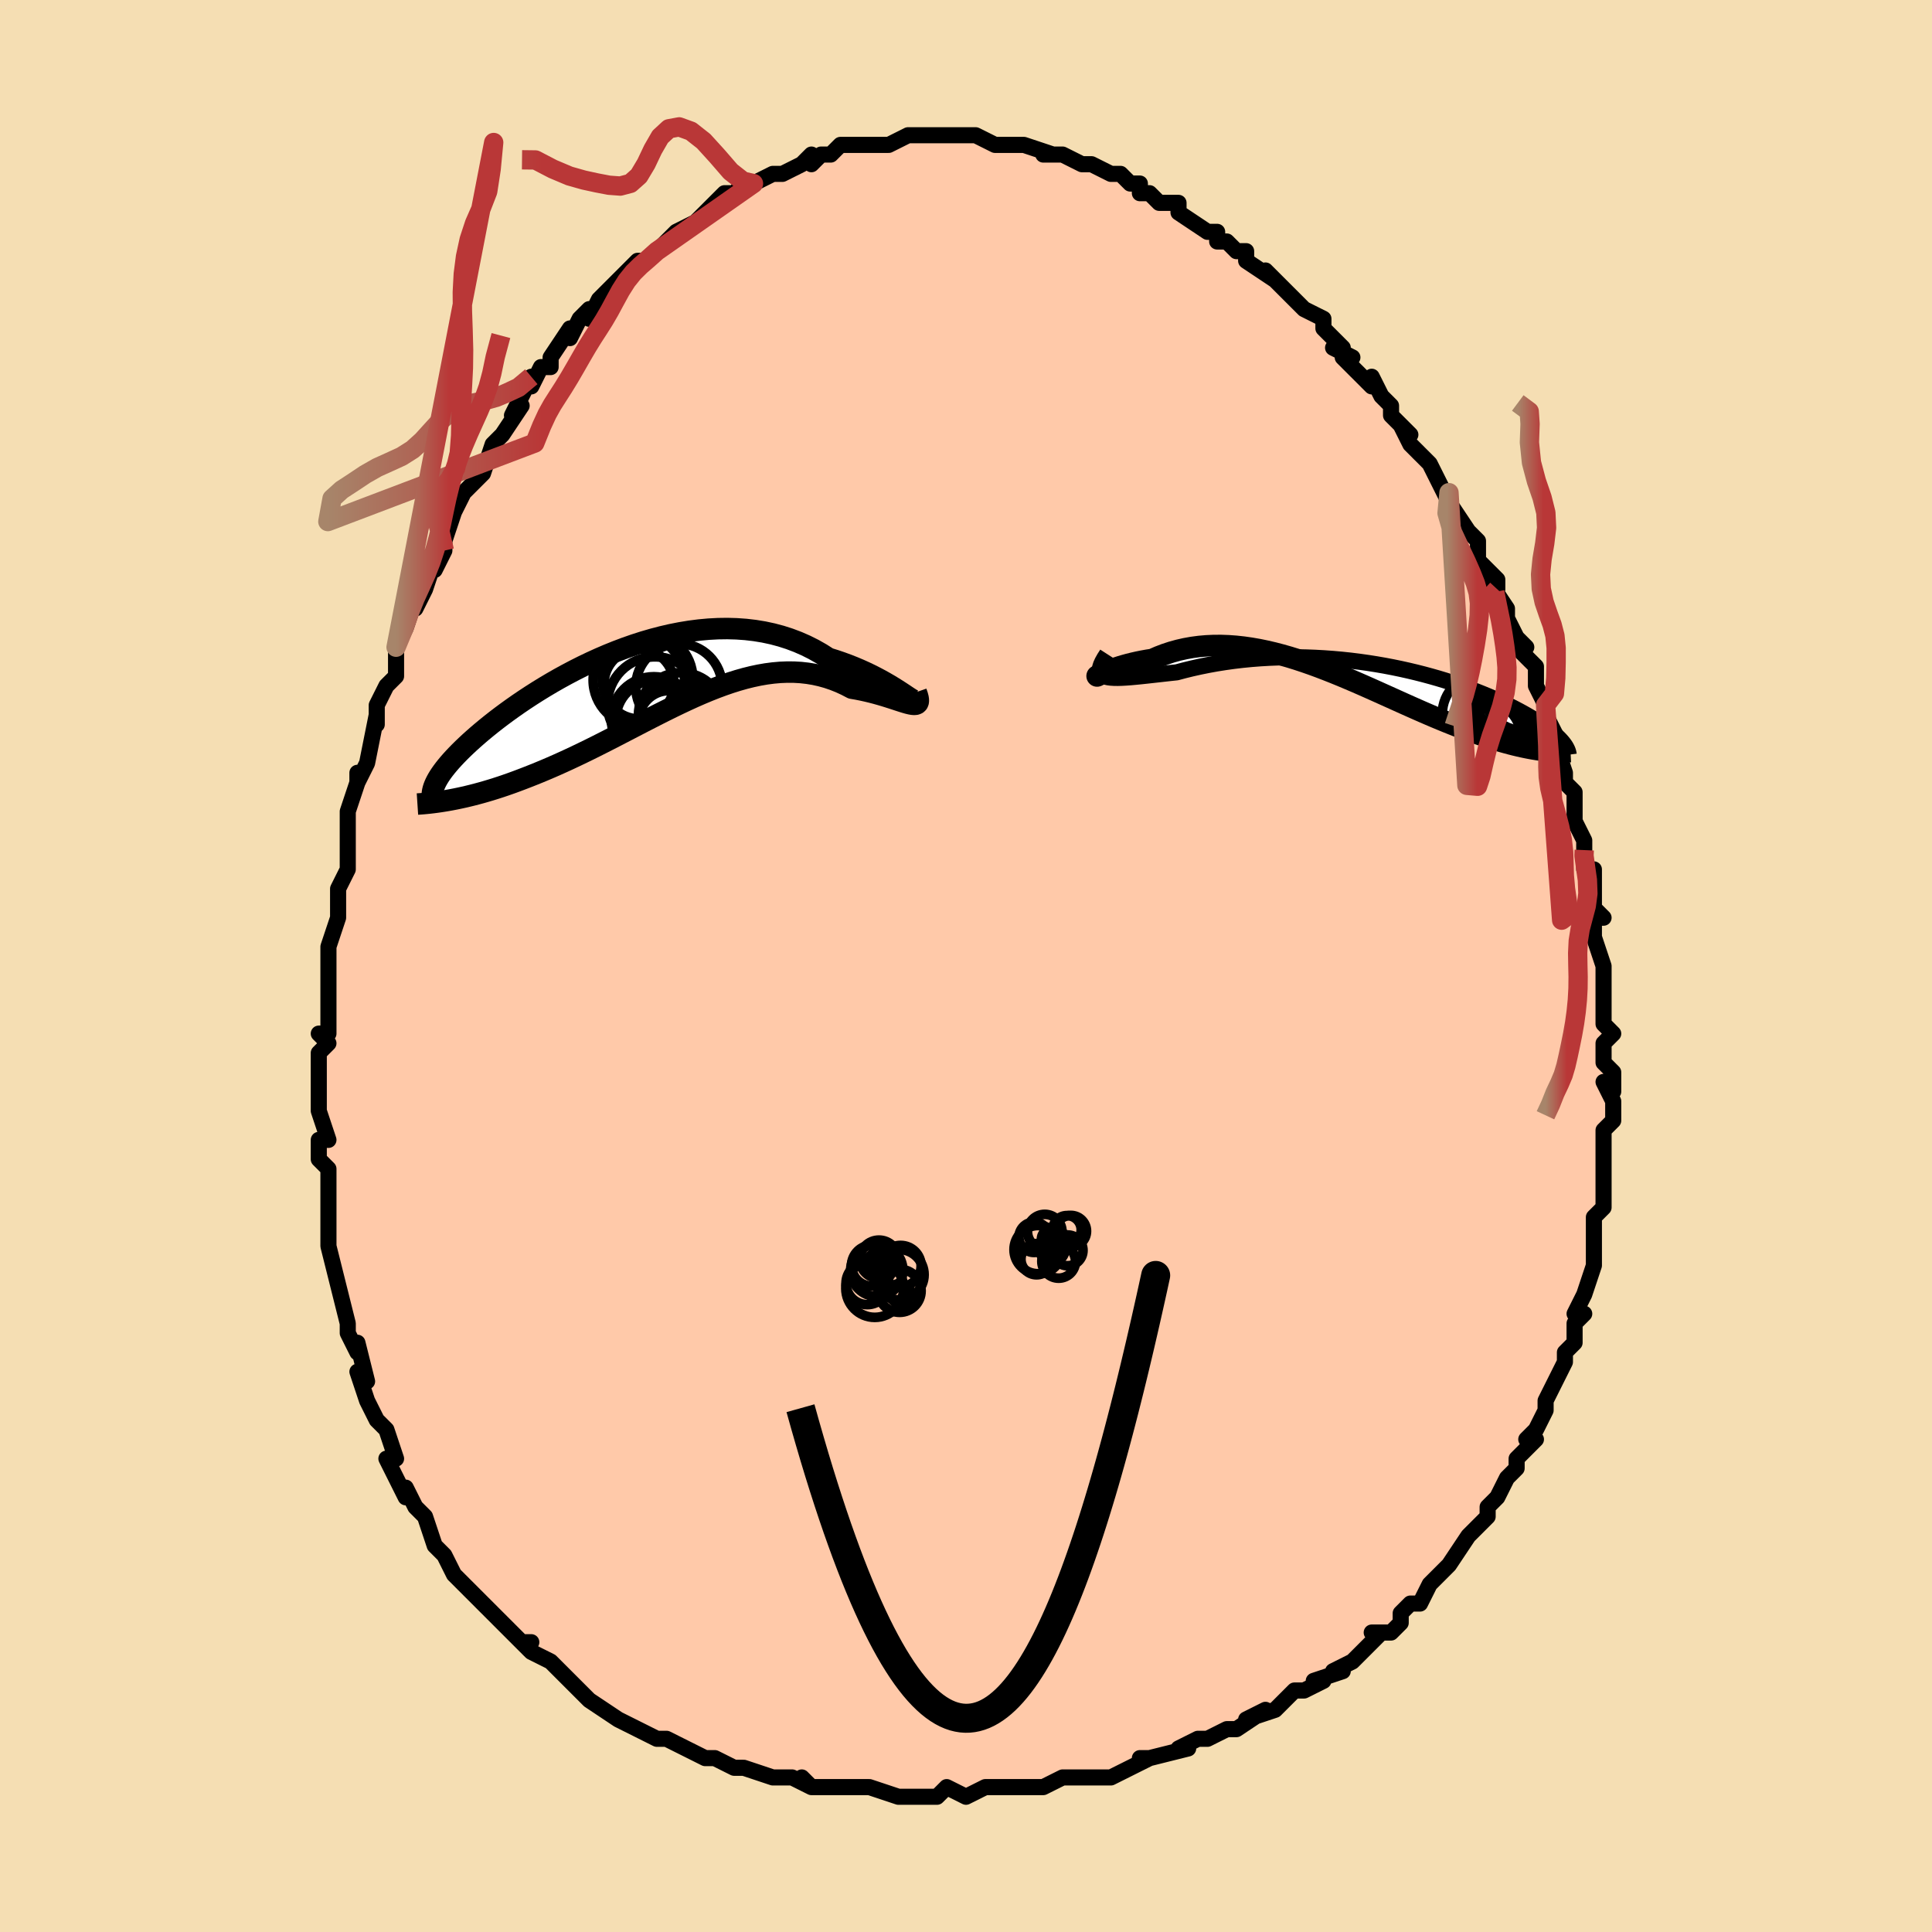 <svg viewBox="-100 -100 200 200" xmlns="http://www.w3.org/2000/svg" width="400" height="400" id="face-svg"><defs><clipPath id="leftEyeClipPath"><polyline points="26.89,1.522,26.574,1.313,26.223,1.087,25.84,0.847,25.426,0.595,24.98,0.336,24.506,0.071,24.003,-0.196,23.474,-0.464,22.919,-0.73,22.34,-0.991,21.737,-1.246,21.113,-1.492,20.467,-1.729,19.802,-1.955,19.118,-2.168,18.367,-2.646,17.588,-3.088,16.783,-3.491,15.953,-3.855,15.1,-4.178,14.226,-4.459,13.334,-4.697,12.424,-4.892,11.499,-5.044,10.561,-5.154,9.612,-5.222,8.654,-5.249,7.689,-5.236,6.72,-5.184,5.747,-5.095,4.774,-4.97,3.801,-4.81,2.832,-4.619,1.867,-4.396,0.909,-4.145,-0.04,-3.868,-0.979,-3.566,-1.907,-3.241,-2.821,-2.896,-3.721,-2.533,-4.605,-2.153,-5.471,-1.759,-6.319,-1.353,-7.147,-0.936,-7.954,-0.511,-8.74,-0.08,-9.503,0.356,-10.243,0.795,-10.959,1.235,-11.651,1.675,-12.318,2.113,-12.96,2.548,-13.576,2.979,-14.167,3.404,-14.733,3.823,-15.274,4.235,-15.789,4.639,-16.279,5.034,-16.745,5.42,-17.187,5.796,-17.605,6.163,-18.001,6.519,-18.374,6.866,-18.727,7.203,-19.059,7.531,-19.371,7.85,-19.664,8.16,-19.937,8.46,-20.19,8.75,-20.424,9.032,-20.64,9.304,-20.837,9.567,-21.016,9.82,-21.177,10.065,-21.32,10.301,-21.447,10.529,-21.557,10.748,-21.65,10.959,-21.728,11.162,-19.905,12.473,-19.493,12.393,-19.069,12.305,-18.634,12.21,-18.188,12.106,-17.731,11.994,-17.263,11.872,-16.784,11.742,-16.295,11.602,-15.796,11.453,-15.286,11.293,-14.766,11.124,-14.236,10.944,-13.696,10.754,-13.148,10.553,-12.588,10.342,-12.015,10.121,-11.431,9.89,-10.834,9.648,-10.226,9.395,-9.607,9.131,-8.976,8.854,-8.336,8.566,-7.685,8.267,-7.024,7.956,-6.355,7.635,-5.676,7.304,-4.989,6.963,-4.295,6.613,-3.593,6.255,-2.884,5.891,-2.169,5.521,-1.448,5.147,-0.721,4.77,0.01,4.391,0.746,4.013,1.485,3.636,2.228,3.262,2.973,2.894,3.721,2.533,4.471,2.18,5.221,1.838,5.973,1.509,6.725,1.195,7.476,0.898,8.226,0.619,8.975,0.361,9.722,0.126,10.467,-0.085,11.208,-0.269,11.946,-0.426,12.68,-0.553,13.409,-0.648,14.133,-0.712,14.851,-0.741,15.562,-0.736,16.266,-0.695,16.962,-0.617,17.65,-0.504,18.329,-0.353,18.998,-0.167,19.655,0.056,20.302,0.313,20.936,0.605,21.556,0.928,22.079,1.019,22.588,1.12,23.084,1.229,23.566,1.345,24.031,1.467,24.481,1.593,24.912,1.72,25.325,1.848,25.719,1.974,26.091,2.095,26.441,2.21,26.768,2.316,27.07,2.409,27.346,2.488,27.595,2.548"></polyline></clipPath><clipPath id="rightEyeClipPath"><polyline points="-26.678,0.683,-26.42,0.744,-26.121,0.784,-25.783,0.805,-25.407,0.809,-24.996,0.798,-24.551,0.773,-24.075,0.738,-23.568,0.692,-23.032,0.639,-22.47,0.579,-21.883,0.514,-21.272,0.446,-20.639,0.375,-19.986,0.302,-19.313,0.23,-18.533,0.022,-17.728,-0.175,-16.9,-0.359,-16.053,-0.53,-15.187,-0.687,-14.305,-0.827,-13.408,-0.952,-12.499,-1.059,-11.58,-1.149,-10.653,-1.221,-9.719,-1.275,-8.781,-1.311,-7.84,-1.329,-6.899,-1.33,-5.958,-1.313,-5.021,-1.279,-4.087,-1.228,-3.16,-1.161,-2.241,-1.079,-1.33,-0.982,-0.43,-0.87,0.458,-0.745,1.333,-0.607,2.193,-0.458,3.039,-0.297,3.867,-0.126,4.679,0.055,5.472,0.244,6.246,0.441,7.001,0.645,7.735,0.854,8.448,1.069,9.139,1.289,9.809,1.512,10.457,1.737,11.083,1.965,11.686,2.194,12.266,2.424,12.825,2.654,13.361,2.883,13.875,3.112,14.367,3.338,14.837,3.562,15.287,3.784,15.716,4.003,16.125,4.219,16.515,4.431,16.885,4.64,17.238,4.845,17.574,5.046,17.893,5.243,18.196,5.437,18.482,5.628,18.753,5.814,19.007,5.998,19.246,6.177,19.47,6.353,19.679,6.524,19.874,6.692,20.054,6.856,20.221,7.016,20.373,7.172,20.513,7.325,20.639,7.473,18.681,8.325,18.345,8.281,17.998,8.23,17.639,8.172,17.27,8.106,16.889,8.032,16.497,7.95,16.093,7.859,15.678,7.76,15.252,7.652,14.815,7.535,14.367,7.409,13.908,7.273,13.437,7.127,12.956,6.972,12.463,6.808,11.956,6.634,11.437,6.452,10.903,6.259,10.357,6.056,9.797,5.842,9.225,5.618,8.639,5.383,8.041,5.137,7.429,4.882,6.806,4.616,6.17,4.341,5.523,4.056,4.864,3.764,4.193,3.464,3.512,3.157,2.82,2.845,2.118,2.529,1.407,2.209,0.686,1.887,-0.044,1.564,-0.781,1.242,-1.527,0.923,-2.28,0.607,-3.039,0.297,-3.804,-0.006,-4.574,-0.301,-5.349,-0.585,-6.128,-0.856,-6.909,-1.114,-7.694,-1.356,-8.48,-1.58,-9.267,-1.785,-10.053,-1.969,-10.839,-2.131,-11.624,-2.268,-12.405,-2.38,-13.183,-2.465,-13.956,-2.522,-14.723,-2.55,-15.484,-2.547,-16.237,-2.513,-16.981,-2.448,-17.714,-2.351,-18.437,-2.221,-19.146,-2.06,-19.842,-1.867,-20.522,-1.643,-21.185,-1.389,-21.831,-1.107,-22.364,-1.024,-22.879,-0.931,-23.376,-0.83,-23.853,-0.721,-24.309,-0.608,-24.742,-0.489,-25.15,-0.368,-25.533,-0.245,-25.889,-0.122,-26.215,-0.002,-26.51,0.115,-26.773,0.225,-27.002,0.326,-27.194,0.416,-27.348,0.493"></polyline></clipPath><filter id="fuzzy"><feTurbulence id="turbulence" baseFrequency="0.05" numOctaves="3" type="noise" result="noise"></feTurbulence><feDisplacementMap in="SourceGraphic" in2="noise" scale="2"></feDisplacementMap></filter><linearGradient id="rainbowGradient" x1="0%" y1="0%" x2="100%" y2="0%"><stop offset="0%" style="stop-color: rgb(167, 133, 106);  stop-opacity: 1"></stop><stop offset="50.463%" style="stop-color: rgb(185, 55, 55);  stop-opacity: 1"></stop><stop offset="100%" style="stop-color: rgb(185, 55, 55);  stop-opacity: 1"></stop></linearGradient></defs><title>That&#39;s an ugly face</title><desc>CREATED BY XUAN TANG, MORE INFO AT TXSTC55.GITHUB.IO</desc><rect x="-100" y="-100" width="100%" height="100%" opacity="1" fill="rgb(245, 222, 179)"></rect><polyline id="faceContour" points="66,2,66,1,66,2,66,5,66,6,67,7,66,8,66,10,67,11,67,13,66,12,67,14,67,16,66,17,66,18,66,18,66,20,66,22,66,22,66,25,65,26,65,28,65,28,65,30,65,31,65,30,65,31,64,34,63,36,64,36,63,37,63,38,63,39,62,40,62,41,61,43,60,45,60,46,59,48,58,49,59,49,59,49,58,50,57,51,57,52,56,53,55,55,54,56,54,57,52,59,52,59,52,59,50,62,50,62,49,63,49,63,48,64,47,66,46,66,45,67,45,68,44,69,42,69,43,69,42,70,40,72,38,73,39,73,36,74,37,74,35,75,34,75,34,75,32,77,29,78,31,77,28,79,27,79,27,79,25,80,24,80,22,81,23,81,19,82,18,82,19,82,19,82,17,83,15,84,15,84,11,84,12,84,10,84,8,85,7,85,5,85,6,85,4,85,4,85,2,85,0,86,-2,85,-3,86,-5,86,-5,86,-7,86,-7,86,-10,85,-11,85,-12,85,-13,85,-15,85,-16,85,-17,84,-16,85,-18,84,-19,84,-20,84,-23,83,-23,83,-23,83,-24,83,-26,82,-27,82,-29,81,-31,80,-32,80,-32,80,-34,79,-34,79,-34,79,-36,78,-39,76,-40,75,-39,76,-40,75,-40,75,-42,73,-42,73,-43,72,-45,71,-46,70,-45,70,-46,70,-48,68,-49,67,-50,66,-50,66,-51,65,-53,63,-54,61,-54,61,-54,61,-54,61,-55,60,-56,57,-56,57,-57,56,-58,54,-58,55,-59,53,-60,51,-59,51,-60,48,-60,48,-61,47,-61,47,-62,45,-63,42,-62,43,-63,39,-63,40,-64,38,-64,37,-64,37,-65,33,-65,33,-65,33,-66,29,-66,28,-66,27,-66,27,-66,25,-66,22,-66,23,-66,21,-67,20,-67,18,-66,18,-67,15,-67,13,-67,14,-67,9,-66,8,-67,7,-67,7,-66,7,-66,6,-66,2,-66,2,-66,0,-66,-2,-66,-2,-65,-5,-65,-5,-65,-8,-65,-8,-64,-10,-64,-12,-64,-13,-64,-15,-64,-16,-63,-19,-63,-20,-63,-20,-63,-19,-62,-21,-61,-26,-61,-25,-61,-27,-60,-29,-59,-30,-59,-31,-59,-32,-59,-33,-59,-33,-58,-35,-57,-38,-57,-37,-56,-39,-55,-42,-55,-41,-54,-43,-54,-44,-53,-47,-53,-47,-53,-47,-52,-49,-51,-50,-50,-51,-49,-54,-49,-54,-49,-54,-48,-55,-46,-58,-47,-57,-46,-59,-45,-61,-45,-60,-44,-62,-43,-62,-43,-63,-41,-66,-41,-65,-40,-67,-39,-68,-39,-67,-38,-69,-37,-70,-37,-70,-35,-72,-35,-72,-34,-73,-33,-73,-32,-74,-32,-74,-31,-75,-30,-76,-28,-77,-28,-77,-27,-78,-26,-79,-25,-80,-25,-80,-24,-80,-23,-81,-22,-81,-22,-81,-20,-82,-19,-82,-19,-82,-17,-83,-16,-84,-16,-83,-15,-84,-14,-84,-13,-85,-12,-85,-10,-85,-9,-85,-10,-85,-8,-85,-8,-85,-6,-86,-6,-86,-5,-86,-3,-86,-2,-86,-2,-86,-1,-86,1,-86,1,-86,3,-85,3,-85,3,-85,5,-85,6,-85,6,-85,9,-84,8,-84,9,-84,10,-84,12,-83,12,-83,13,-83,13,-83,15,-82,16,-82,17,-81,18,-81,18,-80,19,-80,20,-79,21,-79,21,-79,22,-79,22,-78,25,-76,26,-76,26,-75,27,-75,28,-74,29,-74,29,-73,32,-71,31,-72,33,-70,33,-70,35,-68,35,-68,35,-68,37,-67,37,-66,39,-64,38,-64,40,-63,39,-63,41,-61,42,-60,42,-61,43,-59,44,-58,44,-57,46,-55,45,-56,46,-54,47,-53,48,-52,48,-52,49,-50,50,-48,50,-49,50,-48,52,-45,53,-44,53,-42,54,-41,55,-40,55,-39,54,-40,56,-37,56,-36,57,-34,58,-33,57,-33,58,-32,59,-31,59,-29,60,-27,60,-27,60,-26,61,-24,61,-23,62,-20,61,-22,62,-20,62,-19,63,-18,63,-15,64,-13,64,-12,64,-12,64,-10,65,-10,65,-6,66,-5,65,-5,65,-5,65,-3,66,0,66,2,66,1" fill="#ffc9a9" stroke="black" stroke-width="1.667" stroke-linejoin="round" filter="url(#fuzzy)"></polyline><g transform="translate(41.129 -30.631)"><polyline id="rightCountour" points="-26.678,0.683,-26.42,0.744,-26.121,0.784,-25.783,0.805,-25.407,0.809,-24.996,0.798,-24.551,0.773,-24.075,0.738,-23.568,0.692,-23.032,0.639,-22.47,0.579,-21.883,0.514,-21.272,0.446,-20.639,0.375,-19.986,0.302,-19.313,0.23,-18.533,0.022,-17.728,-0.175,-16.9,-0.359,-16.053,-0.53,-15.187,-0.687,-14.305,-0.827,-13.408,-0.952,-12.499,-1.059,-11.58,-1.149,-10.653,-1.221,-9.719,-1.275,-8.781,-1.311,-7.84,-1.329,-6.899,-1.33,-5.958,-1.313,-5.021,-1.279,-4.087,-1.228,-3.16,-1.161,-2.241,-1.079,-1.33,-0.982,-0.43,-0.87,0.458,-0.745,1.333,-0.607,2.193,-0.458,3.039,-0.297,3.867,-0.126,4.679,0.055,5.472,0.244,6.246,0.441,7.001,0.645,7.735,0.854,8.448,1.069,9.139,1.289,9.809,1.512,10.457,1.737,11.083,1.965,11.686,2.194,12.266,2.424,12.825,2.654,13.361,2.883,13.875,3.112,14.367,3.338,14.837,3.562,15.287,3.784,15.716,4.003,16.125,4.219,16.515,4.431,16.885,4.64,17.238,4.845,17.574,5.046,17.893,5.243,18.196,5.437,18.482,5.628,18.753,5.814,19.007,5.998,19.246,6.177,19.47,6.353,19.679,6.524,19.874,6.692,20.054,6.856,20.221,7.016,20.373,7.172,20.513,7.325,20.639,7.473,18.681,8.325,18.345,8.281,17.998,8.23,17.639,8.172,17.27,8.106,16.889,8.032,16.497,7.95,16.093,7.859,15.678,7.76,15.252,7.652,14.815,7.535,14.367,7.409,13.908,7.273,13.437,7.127,12.956,6.972,12.463,6.808,11.956,6.634,11.437,6.452,10.903,6.259,10.357,6.056,9.797,5.842,9.225,5.618,8.639,5.383,8.041,5.137,7.429,4.882,6.806,4.616,6.17,4.341,5.523,4.056,4.864,3.764,4.193,3.464,3.512,3.157,2.82,2.845,2.118,2.529,1.407,2.209,0.686,1.887,-0.044,1.564,-0.781,1.242,-1.527,0.923,-2.28,0.607,-3.039,0.297,-3.804,-0.006,-4.574,-0.301,-5.349,-0.585,-6.128,-0.856,-6.909,-1.114,-7.694,-1.356,-8.48,-1.58,-9.267,-1.785,-10.053,-1.969,-10.839,-2.131,-11.624,-2.268,-12.405,-2.38,-13.183,-2.465,-13.956,-2.522,-14.723,-2.55,-15.484,-2.547,-16.237,-2.513,-16.981,-2.448,-17.714,-2.351,-18.437,-2.221,-19.146,-2.06,-19.842,-1.867,-20.522,-1.643,-21.185,-1.389,-21.831,-1.107,-22.364,-1.024,-22.879,-0.931,-23.376,-0.83,-23.853,-0.721,-24.309,-0.608,-24.742,-0.489,-25.15,-0.368,-25.533,-0.245,-25.889,-0.122,-26.215,-0.002,-26.51,0.115,-26.773,0.225,-27.002,0.326,-27.194,0.416,-27.348,0.493" fill="white" stroke="white" stroke-width="0" stroke-linejoin="round" filter="url(#fuzzy)"></polyline></g><g transform="translate(-33.363 -29.685)"><polyline id="leftCountour" points="26.89,1.522,26.574,1.313,26.223,1.087,25.84,0.847,25.426,0.595,24.98,0.336,24.506,0.071,24.003,-0.196,23.474,-0.464,22.919,-0.73,22.34,-0.991,21.737,-1.246,21.113,-1.492,20.467,-1.729,19.802,-1.955,19.118,-2.168,18.367,-2.646,17.588,-3.088,16.783,-3.491,15.953,-3.855,15.1,-4.178,14.226,-4.459,13.334,-4.697,12.424,-4.892,11.499,-5.044,10.561,-5.154,9.612,-5.222,8.654,-5.249,7.689,-5.236,6.72,-5.184,5.747,-5.095,4.774,-4.97,3.801,-4.81,2.832,-4.619,1.867,-4.396,0.909,-4.145,-0.04,-3.868,-0.979,-3.566,-1.907,-3.241,-2.821,-2.896,-3.721,-2.533,-4.605,-2.153,-5.471,-1.759,-6.319,-1.353,-7.147,-0.936,-7.954,-0.511,-8.74,-0.08,-9.503,0.356,-10.243,0.795,-10.959,1.235,-11.651,1.675,-12.318,2.113,-12.96,2.548,-13.576,2.979,-14.167,3.404,-14.733,3.823,-15.274,4.235,-15.789,4.639,-16.279,5.034,-16.745,5.42,-17.187,5.796,-17.605,6.163,-18.001,6.519,-18.374,6.866,-18.727,7.203,-19.059,7.531,-19.371,7.85,-19.664,8.16,-19.937,8.46,-20.19,8.75,-20.424,9.032,-20.64,9.304,-20.837,9.567,-21.016,9.82,-21.177,10.065,-21.32,10.301,-21.447,10.529,-21.557,10.748,-21.65,10.959,-21.728,11.162,-19.905,12.473,-19.493,12.393,-19.069,12.305,-18.634,12.21,-18.188,12.106,-17.731,11.994,-17.263,11.872,-16.784,11.742,-16.295,11.602,-15.796,11.453,-15.286,11.293,-14.766,11.124,-14.236,10.944,-13.696,10.754,-13.148,10.553,-12.588,10.342,-12.015,10.121,-11.431,9.89,-10.834,9.648,-10.226,9.395,-9.607,9.131,-8.976,8.854,-8.336,8.566,-7.685,8.267,-7.024,7.956,-6.355,7.635,-5.676,7.304,-4.989,6.963,-4.295,6.613,-3.593,6.255,-2.884,5.891,-2.169,5.521,-1.448,5.147,-0.721,4.77,0.01,4.391,0.746,4.013,1.485,3.636,2.228,3.262,2.973,2.894,3.721,2.533,4.471,2.18,5.221,1.838,5.973,1.509,6.725,1.195,7.476,0.898,8.226,0.619,8.975,0.361,9.722,0.126,10.467,-0.085,11.208,-0.269,11.946,-0.426,12.68,-0.553,13.409,-0.648,14.133,-0.712,14.851,-0.741,15.562,-0.736,16.266,-0.695,16.962,-0.617,17.65,-0.504,18.329,-0.353,18.998,-0.167,19.655,0.056,20.302,0.313,20.936,0.605,21.556,0.928,22.079,1.019,22.588,1.12,23.084,1.229,23.566,1.345,24.031,1.467,24.481,1.593,24.912,1.72,25.325,1.848,25.719,1.974,26.091,2.095,26.441,2.21,26.768,2.316,27.07,2.409,27.346,2.488,27.595,2.548" fill="white" stroke="white" stroke-width="0" stroke-linejoin="round" filter="url(#fuzzy)"></polyline></g><g transform="translate(41.129 -30.631)"><polyline id="rightUpper" points="-26.529,-1.67,-26.8,-1.249,-27.008,-0.878,-27.155,-0.553,-27.244,-0.271,-27.277,-0.029,-27.256,0.176,-27.183,0.347,-27.061,0.487,-26.892,0.598,-26.678,0.683,-26.42,0.744,-26.121,0.784,-25.783,0.805,-25.407,0.809,-24.996,0.798,-24.551,0.773,-24.075,0.738,-23.568,0.692,-23.032,0.639,-22.47,0.579,-21.883,0.514,-21.272,0.446,-20.639,0.375,-19.986,0.302,-19.313,0.23,-18.533,0.022,-17.728,-0.175,-16.9,-0.359,-16.053,-0.53,-15.187,-0.687,-14.305,-0.827,-13.408,-0.952,-12.499,-1.059,-11.58,-1.149,-10.653,-1.221,-9.719,-1.275,-8.781,-1.311,-7.84,-1.329,-6.899,-1.33,-5.958,-1.313,-5.021,-1.279,-4.087,-1.228,-3.16,-1.161,-2.241,-1.079,-1.33,-0.982,-0.43,-0.87,0.458,-0.745,1.333,-0.607,2.193,-0.458,3.039,-0.297,3.867,-0.126,4.679,0.055,5.472,0.244,6.246,0.441,7.001,0.645,7.735,0.854,8.448,1.069,9.139,1.289,9.809,1.512,10.457,1.737,11.083,1.965,11.686,2.194,12.266,2.424,12.825,2.654,13.361,2.883,13.875,3.112,14.367,3.338,14.837,3.562,15.287,3.784,15.716,4.003,16.125,4.219,16.515,4.431,16.885,4.64,17.238,4.845,17.574,5.046,17.893,5.243,18.196,5.437,18.482,5.628,18.753,5.814,19.007,5.998,19.246,6.177,19.47,6.353,19.679,6.524,19.874,6.692,20.054,6.856,20.221,7.016,20.373,7.172,20.513,7.325,20.639,7.473,20.753,7.618,20.854,7.758,20.944,7.895,21.021,8.029,21.088,8.159,21.143,8.285,21.188,8.408,21.222,8.528,21.246,8.644,21.26,8.757" fill="none" stroke="black" stroke-width="1.667" stroke-linejoin="round" filter="url(#fuzzy)"></polyline><polyline id="rightLower" points="-26.301,-0.181,-26.653,0.058,-26.943,0.248,-27.174,0.394,-27.349,0.5,-27.47,0.569,-27.539,0.605,-27.559,0.612,-27.533,0.594,-27.461,0.553,-27.348,0.493,-27.194,0.416,-27.002,0.326,-26.773,0.225,-26.51,0.115,-26.215,-0.002,-25.889,-0.122,-25.533,-0.245,-25.15,-0.368,-24.742,-0.489,-24.309,-0.608,-23.853,-0.721,-23.376,-0.83,-22.879,-0.931,-22.364,-1.024,-21.831,-1.107,-21.185,-1.389,-20.522,-1.643,-19.842,-1.867,-19.146,-2.06,-18.437,-2.221,-17.714,-2.351,-16.981,-2.448,-16.237,-2.513,-15.484,-2.547,-14.723,-2.55,-13.956,-2.522,-13.183,-2.465,-12.405,-2.38,-11.624,-2.268,-10.839,-2.131,-10.053,-1.969,-9.267,-1.785,-8.48,-1.58,-7.694,-1.356,-6.909,-1.114,-6.128,-0.856,-5.349,-0.585,-4.574,-0.301,-3.804,-0.006,-3.039,0.297,-2.28,0.607,-1.527,0.923,-0.781,1.242,-0.044,1.564,0.686,1.887,1.407,2.209,2.118,2.529,2.82,2.845,3.512,3.157,4.193,3.464,4.864,3.764,5.523,4.056,6.17,4.341,6.806,4.616,7.429,4.882,8.041,5.137,8.639,5.383,9.225,5.618,9.797,5.842,10.357,6.056,10.903,6.259,11.437,6.452,11.956,6.634,12.463,6.808,12.956,6.972,13.437,7.127,13.908,7.273,14.367,7.409,14.815,7.535,15.252,7.652,15.678,7.76,16.093,7.859,16.497,7.95,16.889,8.032,17.27,8.106,17.639,8.172,17.998,8.23,18.345,8.281,18.681,8.325,19.006,8.362,19.32,8.393,19.623,8.417,19.915,8.436,20.196,8.449,20.467,8.456,20.728,8.458,20.979,8.456,21.219,8.448,21.45,8.436" fill="none" stroke="black" stroke-width="2.222" stroke-linejoin="round" filter="url(#fuzzy)"></polyline><!--[--><circle r="3.709" cx="15.061" cy="2.495" stroke="black" fill="none" stroke-width="1" filter="url(#fuzzy)" clip-path="url(#rightEyeClipPath)"></circle><circle r="4.059" cx="12.239" cy="4.525" stroke="black" fill="none" stroke-width="1" filter="url(#fuzzy)" clip-path="url(#rightEyeClipPath)"></circle><circle r="4.714" cx="15.478" cy="2.495" stroke="black" fill="none" stroke-width="1" filter="url(#fuzzy)" clip-path="url(#rightEyeClipPath)"></circle><circle r="4.888" cx="15.731" cy="5.573" stroke="black" fill="none" stroke-width="1" filter="url(#fuzzy)" clip-path="url(#rightEyeClipPath)"></circle><circle r="4.446" cx="16.706" cy="1.84" stroke="black" fill="none" stroke-width="1" filter="url(#fuzzy)" clip-path="url(#rightEyeClipPath)"></circle><circle r="4.339" cx="13.694" cy="6.658" stroke="black" fill="none" stroke-width="1" filter="url(#fuzzy)" clip-path="url(#rightEyeClipPath)"></circle><circle r="3.843" cx="12.939" cy="5.867" stroke="black" fill="none" stroke-width="1" filter="url(#fuzzy)" clip-path="url(#rightEyeClipPath)"></circle><circle r="4.489" cx="16.261" cy="4.393" stroke="black" fill="none" stroke-width="1" filter="url(#fuzzy)" clip-path="url(#rightEyeClipPath)"></circle><circle r="4.221" cx="16.039" cy="5.8" stroke="black" fill="none" stroke-width="1" filter="url(#fuzzy)" clip-path="url(#rightEyeClipPath)"></circle><circle r="3.389" cx="12.883" cy="6.769" stroke="black" fill="none" stroke-width="1" filter="url(#fuzzy)" clip-path="url(#rightEyeClipPath)"></circle><!--]--></g><g transform="translate(-33.363 -29.685)"><polyline id="leftUpper" points="27.896,1.741,27.99,1.941,28.038,2.078,28.04,2.158,27.998,2.185,27.913,2.165,27.787,2.103,27.62,2.003,27.414,1.871,27.17,1.709,26.89,1.522,26.574,1.313,26.223,1.087,25.84,0.847,25.426,0.595,24.98,0.336,24.506,0.071,24.003,-0.196,23.474,-0.464,22.919,-0.73,22.34,-0.991,21.737,-1.246,21.113,-1.492,20.467,-1.729,19.802,-1.955,19.118,-2.168,18.367,-2.646,17.588,-3.088,16.783,-3.491,15.953,-3.855,15.1,-4.178,14.226,-4.459,13.334,-4.697,12.424,-4.892,11.499,-5.044,10.561,-5.154,9.612,-5.222,8.654,-5.249,7.689,-5.236,6.72,-5.184,5.747,-5.095,4.774,-4.97,3.801,-4.81,2.832,-4.619,1.867,-4.396,0.909,-4.145,-0.04,-3.868,-0.979,-3.566,-1.907,-3.241,-2.821,-2.896,-3.721,-2.533,-4.605,-2.153,-5.471,-1.759,-6.319,-1.353,-7.147,-0.936,-7.954,-0.511,-8.74,-0.08,-9.503,0.356,-10.243,0.795,-10.959,1.235,-11.651,1.675,-12.318,2.113,-12.96,2.548,-13.576,2.979,-14.167,3.404,-14.733,3.823,-15.274,4.235,-15.789,4.639,-16.279,5.034,-16.745,5.42,-17.187,5.796,-17.605,6.163,-18.001,6.519,-18.374,6.866,-18.727,7.203,-19.059,7.531,-19.371,7.85,-19.664,8.16,-19.937,8.46,-20.19,8.75,-20.424,9.032,-20.64,9.304,-20.837,9.567,-21.016,9.82,-21.177,10.065,-21.32,10.301,-21.447,10.529,-21.557,10.748,-21.65,10.959,-21.728,11.162,-21.79,11.358,-21.837,11.546,-21.869,11.726,-21.887,11.9,-21.89,12.067,-21.881,12.227,-21.858,12.381,-21.823,12.529,-21.775,12.671,-21.715,12.807" fill="none" stroke="black" stroke-width="2.222" stroke-linejoin="round" filter="url(#fuzzy)"></polyline><polyline id="leftLower" points="28.212,1.338,28.329,1.672,28.402,1.946,28.432,2.165,28.42,2.334,28.37,2.458,28.283,2.541,28.16,2.588,28.003,2.602,27.814,2.588,27.595,2.548,27.346,2.488,27.07,2.409,26.768,2.316,26.441,2.21,26.091,2.095,25.719,1.974,25.325,1.848,24.912,1.72,24.481,1.593,24.031,1.467,23.566,1.345,23.084,1.229,22.588,1.12,22.079,1.019,21.556,0.928,20.936,0.605,20.302,0.313,19.655,0.056,18.998,-0.167,18.329,-0.353,17.65,-0.504,16.962,-0.617,16.266,-0.695,15.562,-0.736,14.851,-0.741,14.133,-0.712,13.409,-0.648,12.68,-0.553,11.946,-0.426,11.208,-0.269,10.467,-0.085,9.722,0.126,8.975,0.361,8.226,0.619,7.476,0.898,6.725,1.195,5.973,1.509,5.221,1.838,4.471,2.18,3.721,2.533,2.973,2.894,2.228,3.262,1.485,3.636,0.746,4.013,0.01,4.391,-0.721,4.77,-1.448,5.147,-2.169,5.521,-2.884,5.891,-3.593,6.255,-4.295,6.613,-4.989,6.963,-5.676,7.304,-6.355,7.635,-7.024,7.956,-7.685,8.267,-8.336,8.566,-8.976,8.854,-9.607,9.131,-10.226,9.395,-10.834,9.648,-11.431,9.89,-12.015,10.121,-12.588,10.342,-13.148,10.553,-13.696,10.754,-14.236,10.944,-14.766,11.124,-15.286,11.293,-15.796,11.453,-16.295,11.602,-16.784,11.742,-17.263,11.872,-17.731,11.994,-18.188,12.106,-18.634,12.21,-19.069,12.305,-19.493,12.393,-19.905,12.473,-20.307,12.546,-20.697,12.611,-21.076,12.67,-21.444,12.723,-21.801,12.769,-22.147,12.81,-22.482,12.845,-22.807,12.875,-23.121,12.899,-23.424,12.919" fill="none" stroke="black" stroke-width="2.222" stroke-linejoin="round" filter="url(#fuzzy)"></polyline><!--[--><circle r="4.687" cx="0.392" cy="-0.075" stroke="black" fill="none" stroke-width="1" filter="url(#fuzzy)" clip-path="url(#leftEyeClipPath)"></circle><circle r="4.894" cx="1.154" cy="2.572" stroke="black" fill="none" stroke-width="1" filter="url(#fuzzy)" clip-path="url(#leftEyeClipPath)"></circle><circle r="4.396" cx="1.047" cy="4.136" stroke="black" fill="none" stroke-width="1" filter="url(#fuzzy)" clip-path="url(#leftEyeClipPath)"></circle><circle r="4.095" cx="1.21" cy="4.215" stroke="black" fill="none" stroke-width="1" filter="url(#fuzzy)" clip-path="url(#leftEyeClipPath)"></circle><circle r="3.62" cx="-0.491" cy="0.488" stroke="black" fill="none" stroke-width="1" filter="url(#fuzzy)" clip-path="url(#leftEyeClipPath)"></circle><circle r="4.47" cx="3.648" cy="0.789" stroke="black" fill="none" stroke-width="1" filter="url(#fuzzy)" clip-path="url(#leftEyeClipPath)"></circle><circle r="4.421" cx="3.875" cy="3.735" stroke="black" fill="none" stroke-width="1" filter="url(#fuzzy)" clip-path="url(#leftEyeClipPath)"></circle><circle r="3.148" cx="2.629" cy="4.321" stroke="black" fill="none" stroke-width="1" filter="url(#fuzzy)" clip-path="url(#leftEyeClipPath)"></circle><circle r="3.218" cx="2.84" cy="3.889" stroke="black" fill="none" stroke-width="1" filter="url(#fuzzy)" clip-path="url(#leftEyeClipPath)"></circle><circle r="4.728" cx="-0.506" cy="0.093" stroke="black" fill="none" stroke-width="1" filter="url(#fuzzy)" clip-path="url(#leftEyeClipPath)"></circle><!--]--></g><g id="hairs"><!--[--><polyline points="59.987,15.451,60.517,14.314,60.975,13.155,61.437,12.181,61.818,11.28,62.1,10.332,62.337,9.3,62.571,8.2,62.802,7.056,63.007,5.885,63.17,4.7,63.288,3.512,63.354,2.325,63.367,1.127,63.339,-0.098,63.32,-1.351,63.381,-2.606,63.579,-3.83,63.892,-5.015,64.209,-6.213,64.379,-7.504,64.326,-8.904,64.13,-10.29,63.975,-11.428,64,-12" fill="none" stroke="url(#rainbowGradient)" stroke-width="2" stroke-linejoin="round" filter="url(#fuzzy)"></polyline><polyline points="-45.962,-83.458,-44.57,-83.442,-42.778,-82.509,-41.063,-81.784,-39.564,-81.36,-38.217,-81.067,-36.956,-80.826,-35.785,-80.739,-34.744,-81.014,-33.861,-81.799,-33.11,-83.056,-32.412,-84.528,-31.657,-85.839,-30.759,-86.669,-29.689,-86.866,-28.473,-86.424,-27.154,-85.386,-25.766,-83.86,-24.369,-82.247,-23.085,-81.239,-22,-81,-32,-74,-32.89,-73.204,-33.689,-72.514,-34.43,-71.785,-35.12,-70.926,-35.754,-69.927,-36.34,-68.857,-36.904,-67.81,-37.468,-66.842,-38.039,-65.941,-38.616,-65.049,-39.199,-64.107,-39.794,-63.089,-40.408,-62.015,-41.036,-60.935,-41.664,-59.907,-42.268,-58.965,-42.829,-58.085,-43.354,-57.145,-43.924,-55.91,-44.64,-54.137,-66.061,-46.007,-65.627,-48.384,-64.627,-49.29,-63.433,-50.067,-62.21,-50.885,-60.955,-51.601,-59.676,-52.178,-58.433,-52.747,-57.294,-53.466,-56.273,-54.388,-55.329,-55.432,-54.403,-56.444,-53.436,-57.279,-52.37,-57.868,-51.166,-58.238,-49.866,-58.519,-48.614,-58.87,-47.503,-59.341,-46.323,-59.894,-45,-61" fill="none" stroke="url(#rainbowGradient)" stroke-width="2" stroke-linejoin="round" filter="url(#fuzzy)"></polyline><polyline points="-54,-43,-54.466,-45.011,-55.037,-47.182,-54.973,-48.541,-54.332,-49.408,-53.505,-50.302,-52.834,-51.526,-52.458,-53.106,-52.321,-54.886,-52.28,-56.688,-52.219,-58.424,-52.118,-60.125,-52.028,-61.886,-52.005,-63.773,-52.058,-65.771,-52.129,-67.796,-52.143,-69.762,-52.043,-71.634,-51.811,-73.436,-51.43,-75.192,-50.876,-76.876,-50.175,-78.474,-49.512,-80.182,-49.158,-82.48,-48.892,-85.248,-59,-33,-58.169,-34.994,-57.589,-36.648,-57.042,-38.021,-56.459,-39.301,-55.892,-40.564,-55.386,-41.84,-54.958,-43.139,-54.6,-44.46,-54.295,-45.788,-54.018,-47.116,-53.733,-48.45,-53.402,-49.803,-53.001,-51.178,-52.53,-52.55,-52.012,-53.88,-51.479,-55.128,-50.951,-56.299,-50.433,-57.446,-49.929,-58.645,-49.467,-59.942,-49.088,-61.361,-48.735,-63.051,-48.144,-65.262" fill="none" stroke="url(#rainbowGradient)" stroke-width="2" stroke-linejoin="round" filter="url(#fuzzy)"></polyline><polyline points="60,-27,60.066,-25.721,60.152,-24.211,60.218,-22.82,60.239,-21.644,60.232,-20.602,60.272,-19.56,60.434,-18.414,60.732,-17.137,61.11,-15.765,61.473,-14.376,61.736,-13.046,61.868,-11.805,61.906,-10.609,61.941,-9.362,62.064,-7.98,62.275,-6.509,62.353,-5.253,61.662,-4.743,60,-27,60.912,-28.195,61.052,-29.801,61.091,-31.451,61.092,-32.931,60.967,-34.19,60.675,-35.319,60.265,-36.449,59.846,-37.678,59.551,-39.045,59.477,-40.541,59.636,-42.129,59.911,-43.754,60.102,-45.36,60.026,-46.927,59.631,-48.501,59.049,-50.195,58.538,-52.113,58.323,-54.202,58.392,-56.12,58.303,-57.404,57.119,-58.285" fill="none" stroke="url(#rainbowGradient)" stroke-width="2" stroke-linejoin="round" filter="url(#fuzzy)"></polyline><polyline points="55,-39,54.733,-38.711,55.012,-37.331,55.333,-35.779,55.587,-34.356,55.773,-33.123,55.913,-32.012,56.001,-30.901,55.987,-29.681,55.806,-28.314,55.432,-26.836,54.922,-25.332,54.398,-23.87,53.962,-22.456,53.617,-21.042,53.302,-19.655,52.957,-18.606,51.852,-18.701,50,-49,49.797,-46.886,50.369,-44.884,51.131,-43.255,51.791,-41.865,52.318,-40.666,52.731,-39.621,53.018,-38.635,53.152,-37.56,53.124,-36.289,52.962,-34.815,52.718,-33.246,52.445,-31.744,52.174,-30.422,51.902,-29.259,51.582,-28.079,51.125,-26.631,50.534,-24.839" fill="none" stroke="url(#rainbowGradient)" stroke-width="2" stroke-linejoin="round" filter="url(#fuzzy)"></polyline><!--]--></g><g id="pointNose"><g id="rightNose"><!--[--><circle r="1.57" cx="7.05" cy="28.084" stroke="black" fill="none" stroke-width="1" filter="url(#fuzzy)"></circle><circle r="1.592" cx="10.52" cy="29.437" stroke="black" fill="none" stroke-width="1" filter="url(#fuzzy)"></circle><circle r="1.787" cx="8.152" cy="27.495" stroke="black" fill="none" stroke-width="1" filter="url(#fuzzy)"></circle><circle r="1.616" cx="7.305" cy="30.35" stroke="black" fill="none" stroke-width="1" filter="url(#fuzzy)"></circle><circle r="1.473" cx="10.453" cy="27.309" stroke="black" fill="none" stroke-width="1" filter="url(#fuzzy)"></circle><circle r="2.497" cx="7.467" cy="29.362" stroke="black" fill="none" stroke-width="1" filter="url(#fuzzy)"></circle><circle r="1.626" cx="10.849" cy="27.445" stroke="black" fill="none" stroke-width="1" filter="url(#fuzzy)"></circle><circle r="1.743" cx="9.593" cy="30.575" stroke="black" fill="none" stroke-width="1" filter="url(#fuzzy)"></circle><circle r="1.226" cx="9.032" cy="28.311" stroke="black" fill="none" stroke-width="1" filter="url(#fuzzy)"></circle><circle r="1.317" cx="8.94" cy="29.325" stroke="black" fill="none" stroke-width="1" filter="url(#fuzzy)"></circle><!--]--></g><g id="leftNose"><!--[--><circle r="2.202" cx="-10.219" cy="32.852" stroke="black" fill="none" stroke-width="1" filter="url(#fuzzy)"></circle><circle r="2.127" cx="-9.724" cy="31.02" stroke="black" fill="none" stroke-width="1" filter="url(#fuzzy)"></circle><circle r="2.228" cx="-6.875" cy="33.624" stroke="black" fill="none" stroke-width="1" filter="url(#fuzzy)"></circle><circle r="1.275" cx="-9.095" cy="30.927" stroke="black" fill="none" stroke-width="1" filter="url(#fuzzy)"></circle><circle r="2.61" cx="-6.947" cy="31.952" stroke="black" fill="none" stroke-width="1" filter="url(#fuzzy)"></circle><circle r="1.054" cx="-6.802" cy="33.901" stroke="black" fill="none" stroke-width="1" filter="url(#fuzzy)"></circle><circle r="2.129" cx="-6.772" cy="31.055" stroke="black" fill="none" stroke-width="1" filter="url(#fuzzy)"></circle><circle r="2.703" cx="-9.236" cy="31.506" stroke="black" fill="none" stroke-width="1" filter="url(#fuzzy)"></circle><circle r="2.993" cx="-9.447" cy="33.381" stroke="black" fill="none" stroke-width="1" filter="url(#fuzzy)"></circle><circle r="1.983" cx="-9.008" cy="30.358" stroke="black" fill="none" stroke-width="1" filter="url(#fuzzy)"></circle><!--]--></g></g><g id="mouth"><polyline points="-17.135,45.778,-16.649,47.514,-16.165,49.195,-15.685,50.823,-15.207,52.398,-14.731,53.92,-14.258,55.389,-13.788,56.807,-13.321,58.174,-12.855,59.49,-12.393,60.756,-11.933,61.972,-11.476,63.139,-11.021,64.257,-10.569,65.327,-10.119,66.349,-9.672,67.324,-9.227,68.253,-8.785,69.135,-8.345,69.971,-7.908,70.762,-7.474,71.509,-7.041,72.211,-6.612,72.87,-6.185,73.485,-5.76,74.058,-5.338,74.589,-4.918,75.077,-4.5,75.525,-4.085,75.932,-3.673,76.299,-3.263,76.626,-2.855,76.914,-2.45,77.163,-2.047,77.374,-1.646,77.548,-1.248,77.684,-0.852,77.783,-0.459,77.847,-0.068,77.875,0.321,77.867,0.707,77.825,1.091,77.749,1.473,77.639,1.853,77.496,2.23,77.32,2.604,77.112,2.977,76.872,3.347,76.602,3.715,76.3,4.081,75.969,4.444,75.607,4.805,75.217,5.164,74.798,5.521,74.351,5.875,73.876,6.227,73.374,6.577,72.846,6.925,72.291,7.271,71.71,7.614,71.105,7.955,70.475,8.294,69.821,8.631,69.143,8.966,68.442,9.298,67.718,9.629,66.972,9.957,66.205,10.283,65.416,10.607,64.607,10.929,63.778,11.249,62.929,11.566,62.061,11.882,61.174,12.195,60.269,12.507,59.347,12.816,58.408,13.123,57.451,13.428,56.479,13.731,55.491,14.033,54.488,14.332,53.471,14.629,52.439,14.924,51.394,15.217,50.336,15.508,49.265,15.797,48.182,16.084,47.087,16.369,45.982,16.652,44.865,16.933,43.739,17.212,42.603,17.489,41.458,17.764,40.304,18.038,39.142,18.309,37.973,18.579,36.797,18.846,35.614,19.112,34.425,19.376,33.23,19.637,32.03,19.376,33.23,19.112,34.425,18.846,35.614,18.579,36.797,18.309,37.973,18.038,39.142,17.764,40.304,17.489,41.458,17.212,42.603,16.933,43.739,16.652,44.865,16.369,45.982,16.084,47.087,15.797,48.182,15.508,49.265,15.217,50.336,14.924,51.394,14.629,52.439,14.332,53.471,14.033,54.488,13.731,55.491,13.428,56.479,13.123,57.451,12.816,58.408,12.507,59.347,12.195,60.269,11.882,61.174,11.566,62.061,11.249,62.929,10.929,63.778,10.607,64.607,10.283,65.416,9.957,66.205,9.629,66.972,9.298,67.718,8.966,68.442,8.631,69.143,8.294,69.821,7.955,70.475,7.614,71.105,7.271,71.71,6.925,72.291,6.577,72.846,6.227,73.374,5.875,73.876,5.521,74.351,5.164,74.798,4.805,75.217,4.444,75.607,4.081,75.969,3.715,76.3,3.347,76.602,2.977,76.872,2.604,77.112,2.23,77.32,1.853,77.496,1.473,77.639,1.091,77.749,0.707,77.825,0.321,77.867,-0.068,77.875,-0.459,77.847,-0.852,77.783,-1.248,77.684,-1.646,77.548,-2.047,77.374,-2.45,77.163,-2.855,76.914,-3.263,76.626,-3.673,76.299,-4.085,75.932,-4.5,75.525,-4.918,75.077,-5.338,74.589,-5.76,74.058,-6.185,73.485,-6.612,72.87,-7.041,72.211,-7.474,71.509,-7.908,70.762,-8.345,69.971,-8.785,69.135,-9.227,68.253,-9.672,67.324,-10.119,66.349,-10.569,65.327,-11.021,64.257,-11.476,63.139,-11.933,61.972,-12.393,60.756,-12.855,59.49,-13.321,58.174,-13.788,56.807,-14.258,55.389,-14.731,53.92,-15.207,52.398,-15.685,50.823,-16.165,49.195,-16.649,47.514" fill="rgb(215,127,140)" stroke="black" stroke-width="3" stroke-linejoin="round" filter="url(#fuzzy)"></polyline></g></svg>